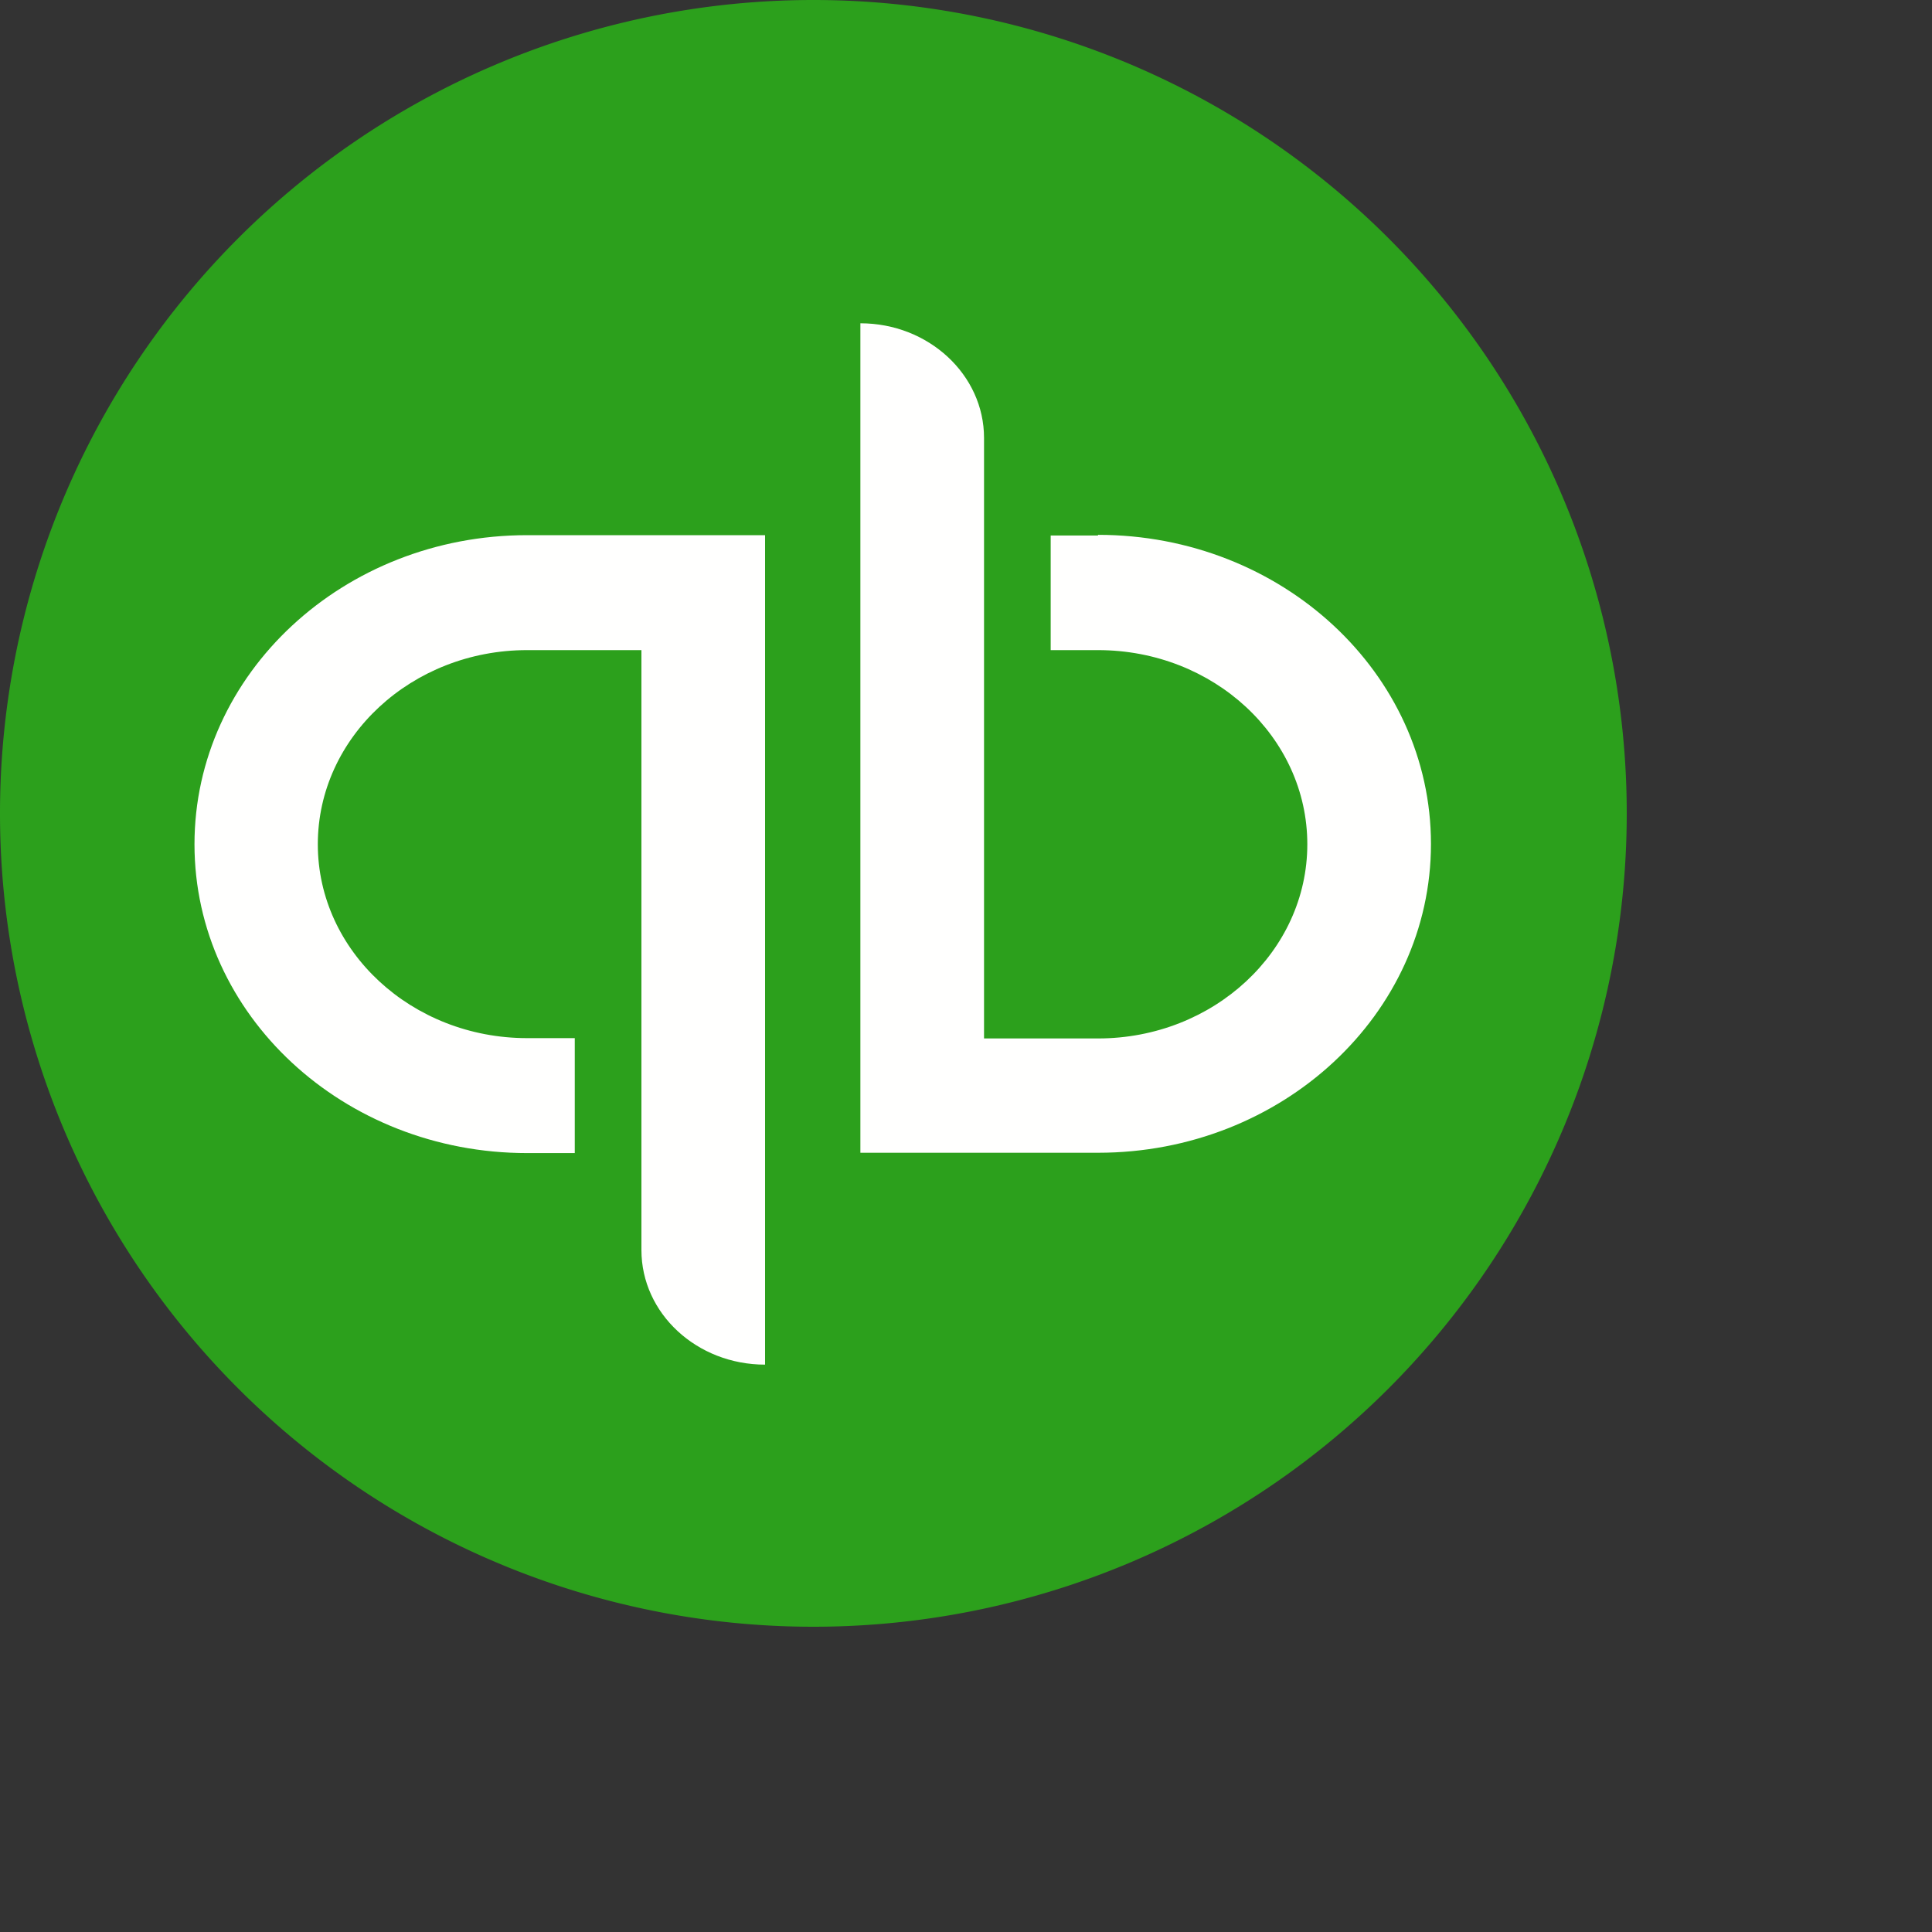 <svg xmlns="http://www.w3.org/2000/svg" fill="none" viewBox="0 0 6 6">
  <rect x="0" y="0" width="6" height="6" fill="#333333" stroke="none"/>
  <path fill-rule="evenodd" clip-rule="evenodd" d="M2.526 0a2.526 2.526 0 110 5.052 2.526 2.526 0 010-5.052z" fill="#2CA01C"/>
  <path fill-rule="evenodd" clip-rule="evenodd" d="M3.41 1.663h-.147v.356h.147c.359 0 .65.27.65.603 0 .332-.291.603-.65.603h-.354V1.36c0-.196-.172-.356-.384-.356V3.58h.738c.571 0 1.034-.43 1.034-.959 0-.53-.463-.96-1.034-.96zm-2.806.959c0 .53.463.959 1.033.959h.148v-.357h-.148c-.358 0-.65-.27-.65-.602 0-.333.292-.603.65-.603h.355v1.863c0 .197.172.356.384.356V1.662h-.739c-.57 0-1.033.43-1.033.96z" fill="#FFFFFE"/>
</svg>
